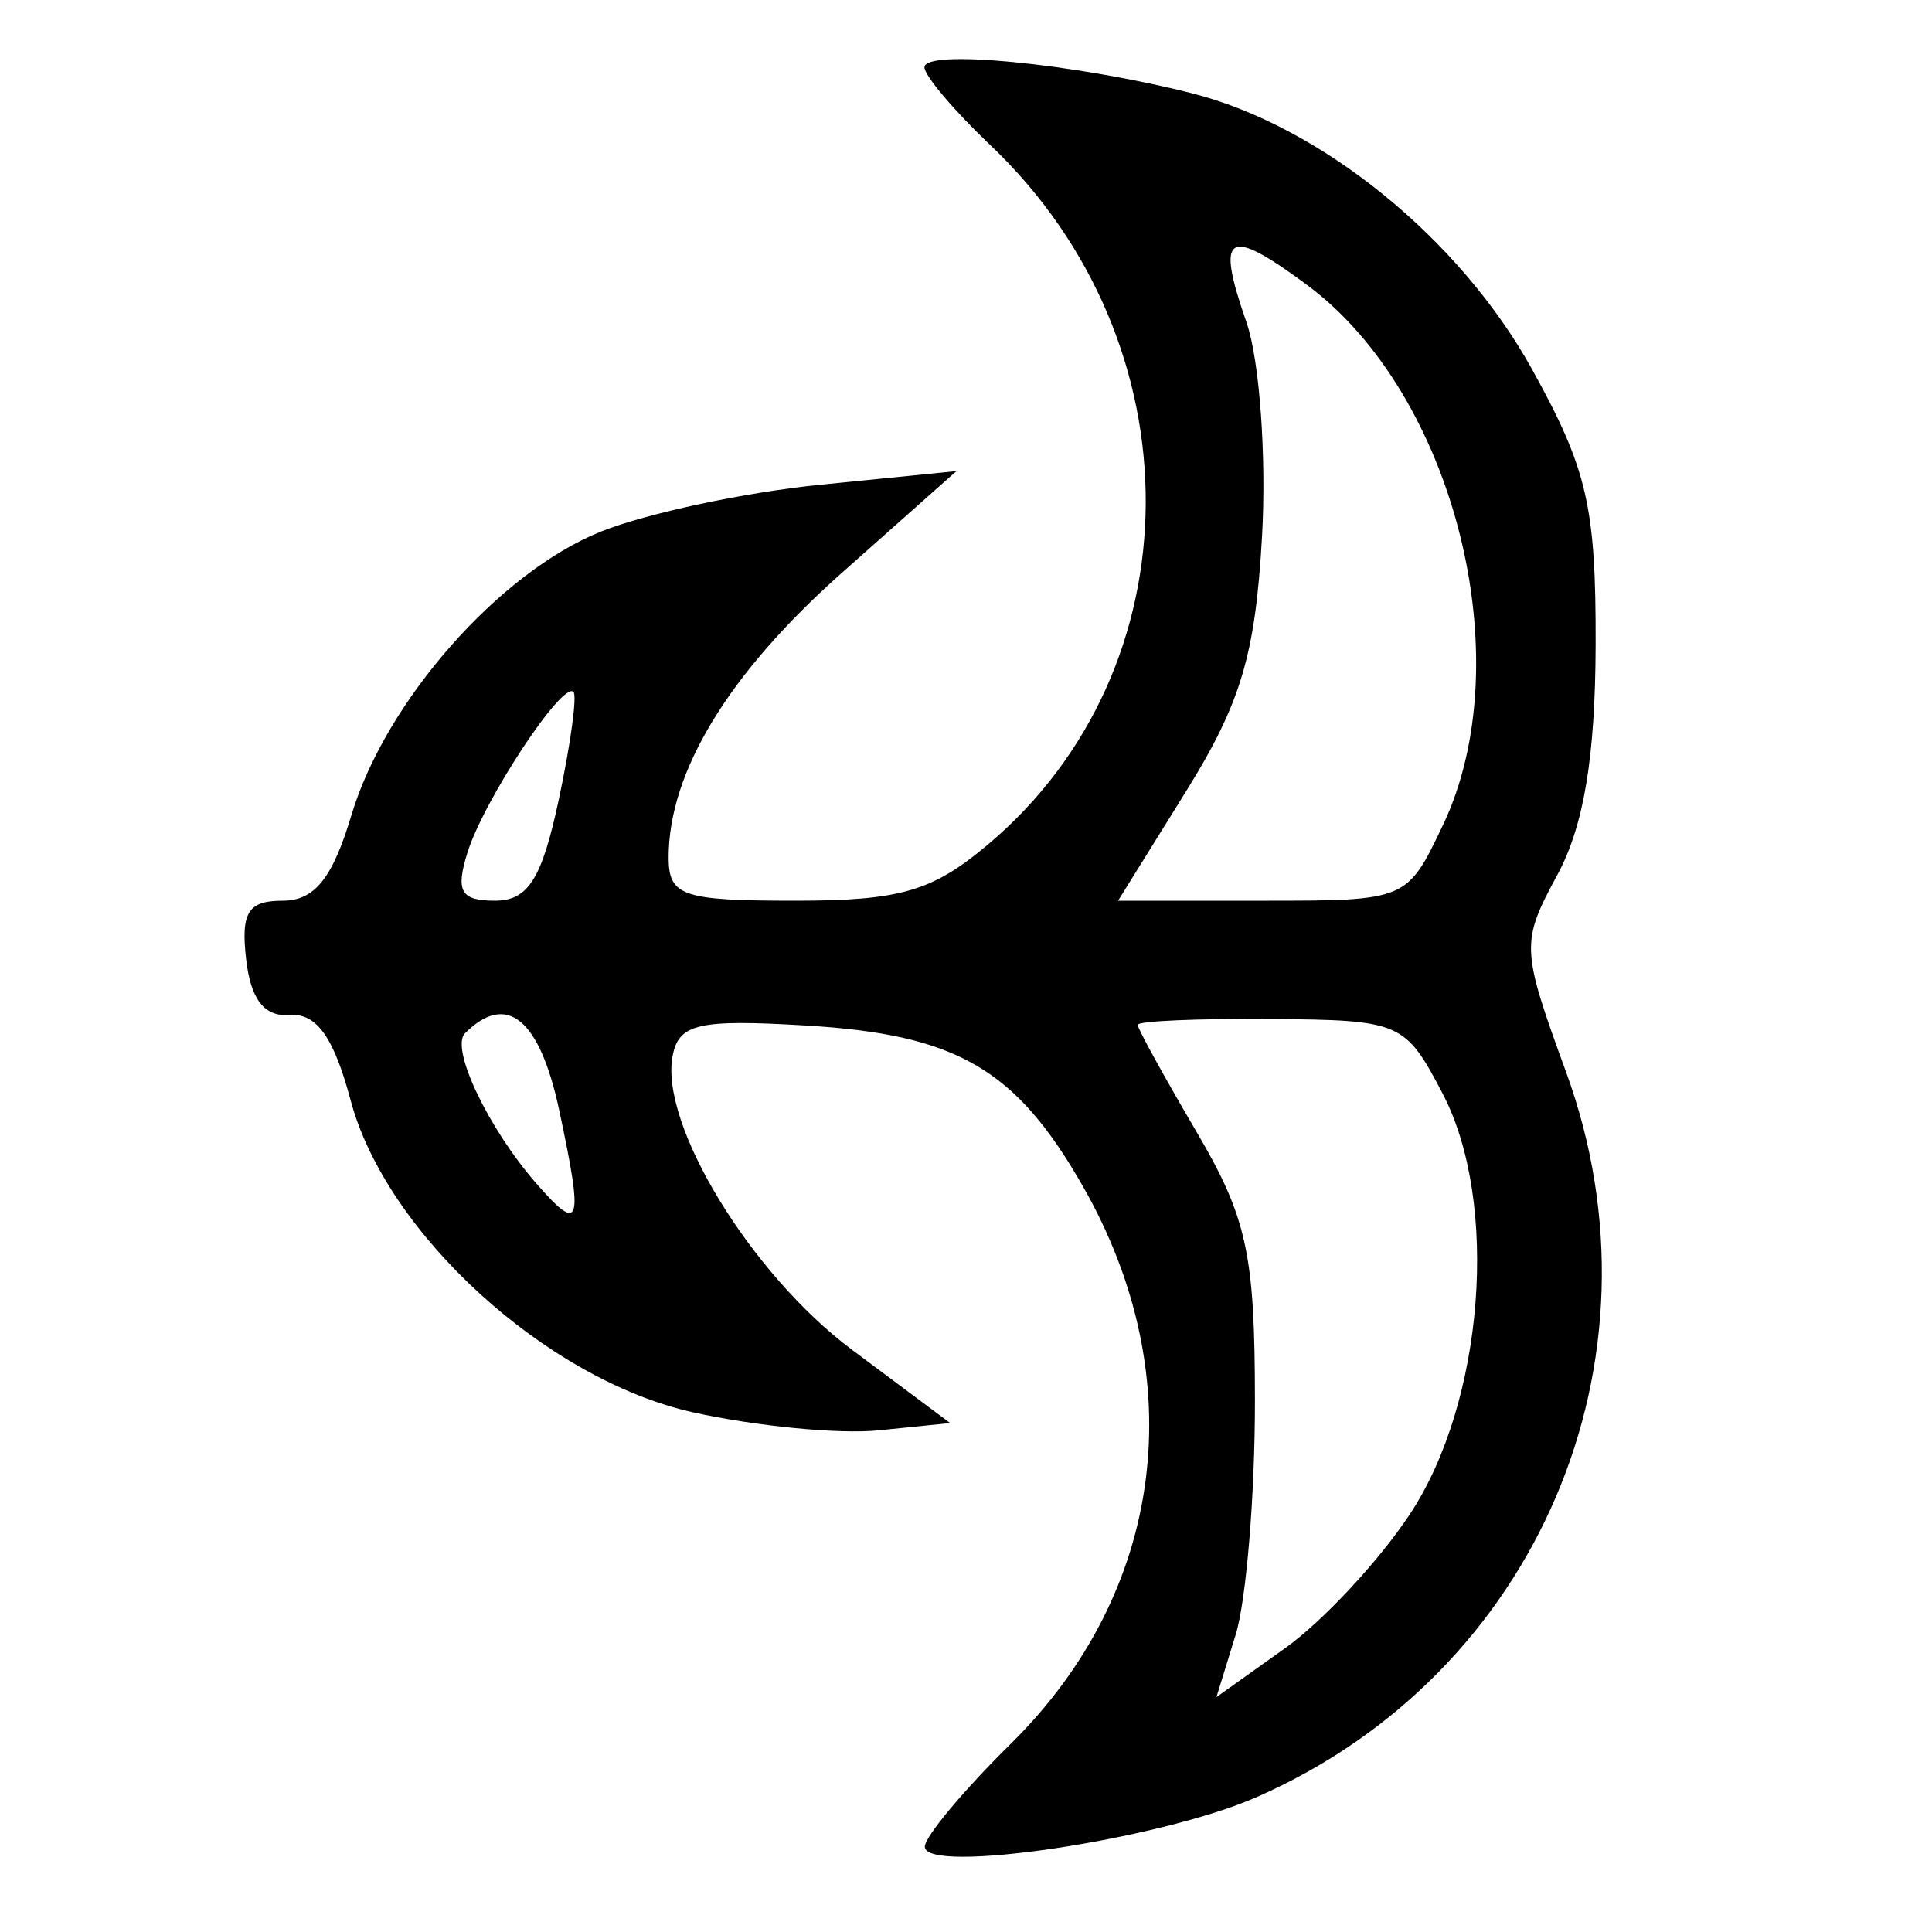 <?xml version="1.0" encoding="UTF-8" standalone="no"?>
<!-- Created with Inkscape (http://www.inkscape.org/) -->

<svg
   width="210mm"
   height="210mm"
   viewBox="0 0 210 210"
   version="1.1"
   id="svg5"
   inkscape:version="1.2 (dc2aedaf03, 2022-05-15)"
   sodipodi:docname="12-Akoko_nan.svg"
   xmlns:inkscape="http://www.inkscape.org/namespaces/inkscape"
   xmlns:sodipodi="http://sodipodi.sourceforge.net/DTD/sodipodi-0.dtd"
   xmlns="http://www.w3.org/2000/svg"
   xmlns:svg="http://www.w3.org/2000/svg">
  <sodipodi:namedview
     id="namedview7"
     pagecolor="#ffffff"
     bordercolor="#666666"
     borderopacity="1.0"
     inkscape:showpageshadow="2"
     inkscape:pageopacity="0.0"
     inkscape:pagecheckerboard="0"
     inkscape:deskcolor="#d1d1d1"
     inkscape:document-units="mm"
     showgrid="false"
     inkscape:zoom="0.736773"
     inkscape:cx="393.60834"
     inkscape:cy="333.20982"
     inkscape:window-width="1920"
     inkscape:window-height="1002"
     inkscape:window-x="-8"
     inkscape:window-y="-8"
     inkscape:window-maximized="1"
     inkscape:current-layer="layer1" />
  <defs
     id="defs2" />
  <g
     inkscape:label="Camada 1"
     inkscape:groupmode="layer"
     id="layer1">
    <path
       style="display:inline;fill:#000000;stroke-width:0.265"
       d="m 100.525,200.715 c 0.026,-1.103 4.227,-6.133 9.345,-11.178 16.738,-16.498 19.744,-39.753 7.832,-60.6 -7.292,-12.761 -13.701,-16.487 -30.052,-17.466 -11.699,-0.701 -13.86,-0.212 -14.538,3.287 -1.441,7.437 8.519,23.761 19.497,31.957 l 10.669,7.964 -7.769,0.793 c -4.273,0.436 -13.35,-0.444 -20.17,-1.957 -15.909,-3.528 -33.373,-19.439 -37.227,-33.916 -1.821,-6.839 -3.71,-9.497 -6.589,-9.27 -2.781,0.22 -4.264,-1.663 -4.769,-6.054 -0.587,-5.097 0.207,-6.373 3.962,-6.373 3.472,0 5.421,-2.42 7.478,-9.287 C 41.901,76.245 54.254,62.207 65.336,57.773 70.279,55.795 80.992,53.509 89.142,52.692 L 103.962,51.206 91.474,62.294 C 79.193,73.198 72.677,83.909 72.677,93.193 c 0,4.204 1.473,4.709 13.727,4.709 11.436,0 14.933,-1.015 20.958,-6.085 22.783,-19.171 22.917,-54.539 0.288,-76.037 -3.94,-3.743 -7.165,-7.555 -7.165,-8.47 0,-1.994 16.069,-0.44 28.968,2.801 14.076,3.537 29.186,15.779 37.078,30.039 6.009,10.858 6.946,14.918 6.906,29.942 -0.035,12.16 -1.279,19.665 -4.153,24.986 -3.985,7.379 -3.957,8.018 0.947,21.465 11.432,31.353 -3.159,65.474 -33.708,78.826 -10.589,4.628 -36.058,8.409 -35.999,5.344 z m 52.725,-36.132 c 8.067,-12.19 9.754,-33.86 3.559,-45.71 -4.075,-7.794 -4.548,-7.999 -18.664,-8.111 -7.965,-0.063 -14.483,0.221 -14.484,0.632 -7e-4,0.41 2.867,5.625 6.372,11.587 5.518,9.386 6.373,13.329 6.373,29.38 0,10.197 -0.942,21.592 -2.092,25.322 l -2.092,6.783 7.442,-5.299 c 4.093,-2.914 10.207,-9.477 13.587,-14.585 z M 60.787,120.693 c -2.128,-9.978 -5.715,-12.911 -10.246,-8.379 -1.618,1.618 2.506,10.306 7.743,16.309 4.84,5.548 5.161,4.532 2.503,-7.929 z M 60.734,86.924 C 62.022,80.886 62.741,75.612 62.333,75.203 61.137,74.007 52.571,86.999 50.805,92.688 c -1.304,4.201 -0.724,5.214 2.984,5.214 3.616,0 5.106,-2.356 6.945,-10.978 z m 96.095,2.789 c 8.56,-17.951 1.273,-46.888 -14.801,-58.772 -8.653,-6.397 -9.922,-5.601 -6.54,4.102 1.422,4.078 2.181,14.55 1.689,23.272 -0.726,12.85 -2.295,18.108 -8.272,27.723 l -7.376,11.865 h 15.697 c 15.686,0 15.7,-0.005 19.602,-8.19 z"
       id="path8095" />
  </g>
</svg>
